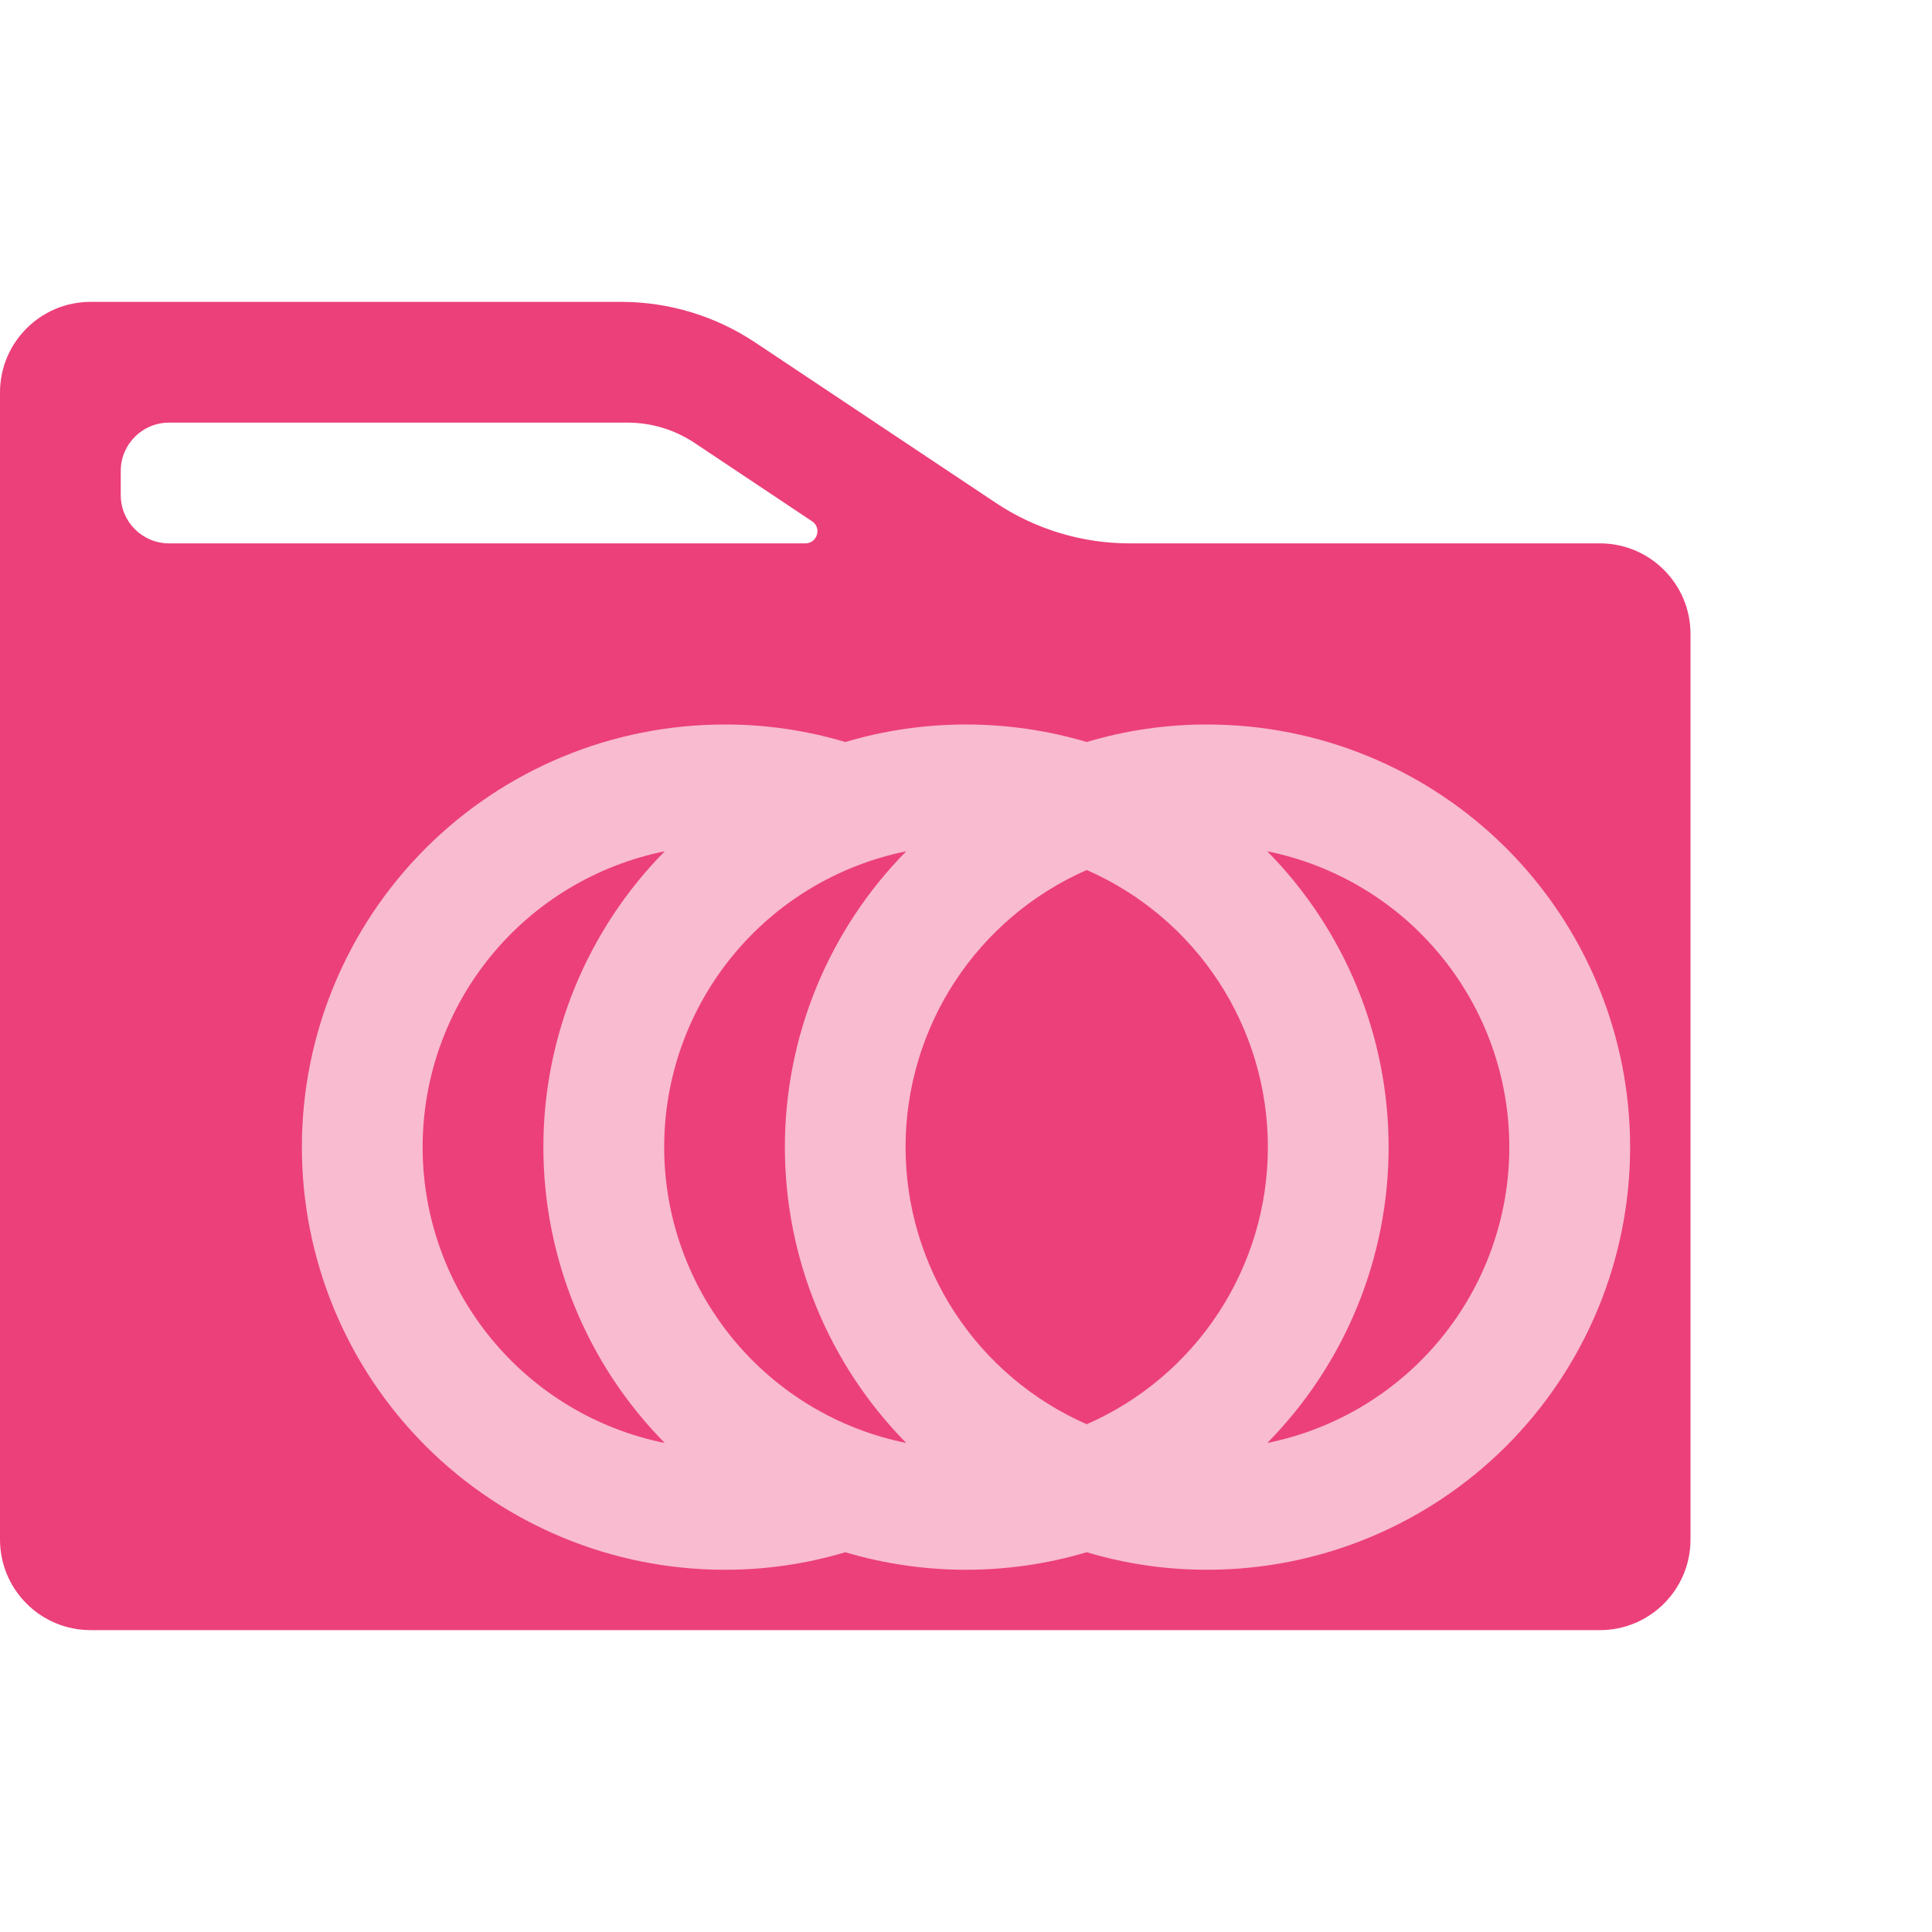 <svg width="32" height="32" viewBox="0 0 32 32" fill="none" xmlns="http://www.w3.org/2000/svg">
<path d="M18.711 9C17.921 9 17.149 8.766 16.492 8.328L12.508 5.672C11.851 5.234 11.079 5 10.289 5H1.5C0.672 5 1.7324e-06 5.672 3.8147e-06 6.5L5.15723e-05 25.5C5.36546e-05 26.328 0.672 27 1.5 27H26.5C27.328 27 28 26.328 28 25.5V10.5C28 9.672 27.328 9 26.5 9H18.711ZM13.45 8.634C13.615 8.743 13.537 9 13.339 9H2.8C2.358 9 2 8.642 2 8.2V7.8C2 7.358 2.358 7 2.8 7H10.394C10.789 7 11.175 7.117 11.504 7.336L13.45 8.634Z" fill="#EC407A"/>
<path d="M20 12C19.323 11.998 18.649 12.096 18 12.29C16.695 11.903 15.305 11.903 14 12.29C13.351 12.096 12.677 11.998 12 12C10.143 12 8.363 12.738 7.05 14.05C5.737 15.363 5 17.143 5 19C5 20.857 5.737 22.637 7.05 23.95C8.363 25.262 10.143 26 12 26C12.677 26.002 13.351 25.904 14 25.71C15.305 26.097 16.695 26.097 18 25.71C18.649 25.904 19.323 26.002 20 26C21.857 26 23.637 25.262 24.95 23.95C26.262 22.637 27 20.857 27 19C27 17.143 26.262 15.363 24.95 14.05C23.637 12.738 21.857 12 20 12ZM7 19C7 17.846 7.4 16.727 8.131 15.834C8.861 14.941 9.879 14.329 11.01 14.1C9.722 15.406 9 17.166 9 19C9 20.834 9.722 22.594 11.01 23.9C9.879 23.672 8.861 23.059 8.131 22.166C7.4 21.273 7 20.154 7 19ZM15.01 23.9C13.879 23.672 12.862 23.059 12.131 22.166C11.4 21.272 11.001 20.154 11.001 19C11.001 17.846 11.4 16.728 12.131 15.835C12.862 14.941 13.879 14.329 15.01 14.1C13.722 15.406 13 17.166 13 19C13 20.834 13.722 22.594 15.01 23.9ZM18 14.41C18.892 14.801 19.651 15.443 20.184 16.258C20.717 17.073 21 18.026 21 19C21 19.974 20.717 20.927 20.184 21.742C19.651 22.557 18.892 23.199 18 23.59C17.108 23.199 16.349 22.557 15.816 21.742C15.283 20.927 14.999 19.974 14.999 19C14.999 18.026 15.283 17.073 15.816 16.258C16.349 15.443 17.108 14.801 18 14.41ZM20.99 23.9C22.278 22.594 23 20.834 23 19C23 17.166 22.278 15.406 20.99 14.1C22.121 14.329 23.138 14.941 23.869 15.835C24.6 16.728 24.999 17.846 24.999 19C24.999 20.154 24.6 21.272 23.869 22.166C23.138 23.059 22.121 23.672 20.99 23.9Z" fill="#F8BBD0"/>
</svg>
